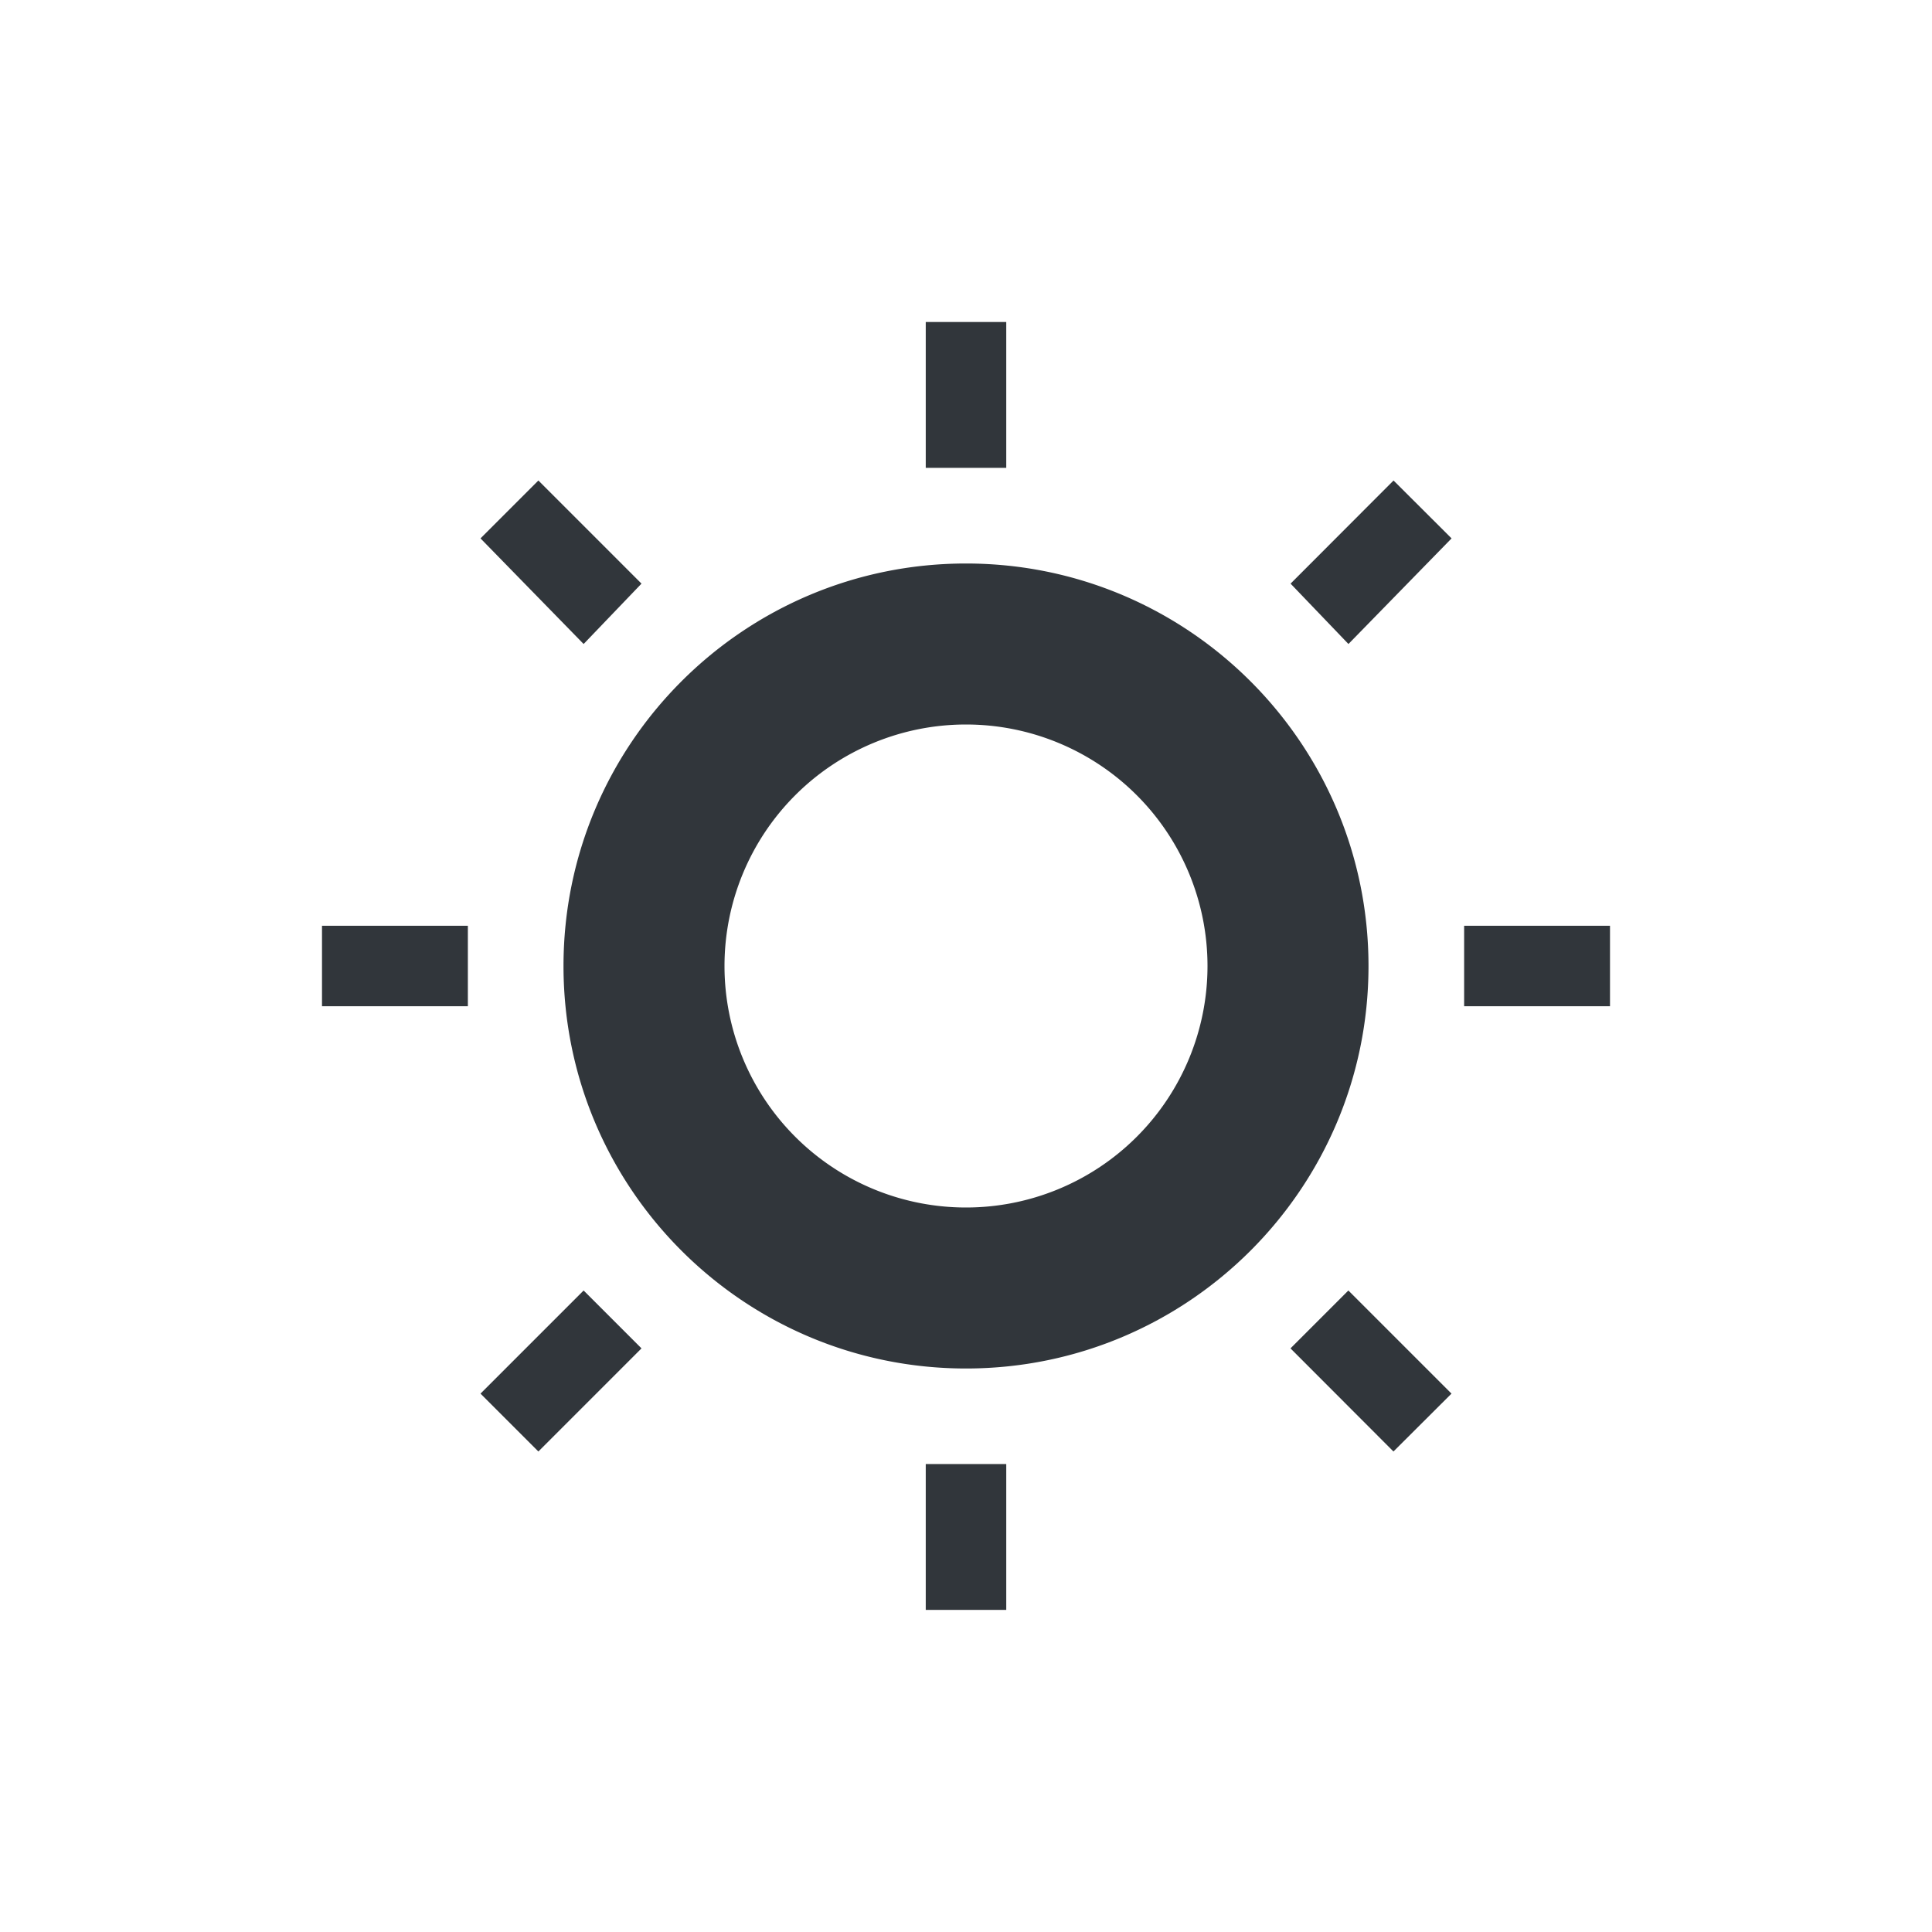 <svg height="24" viewBox="0 0 24 24" width="24" xmlns="http://www.w3.org/2000/svg"><path d="m7.5 0v1.812h1v-1.812zm-4.812 1.969-.719.719 1.281 1.312.719-.75zm10.623 0-1.279 1.281.719.75 1.281-1.312zm-5.311 1.031c-2.761 0-5 2.239-5 5 0 2.761 2.239 5 5 5 2.761 0 5-2.239 5-5 0-2.761-2.239-5-5-5zm0 2a3 3 0 0 1 3 3 3 3 0 0 1 -3 3 3 3 0 0 1 -3-3 3 3 0 0 1 3-3zm-8 2.5v1h1.812v-1zm14.188 0v1h1.812v-1zm-10.938 4.531-1.281 1.281.719.719 1.281-1.281zm9.5 0-.719.719 1.279 1.281.721-.719zm-5.25 2.156v1.812h1v-1.812z" fill="#31363b" transform="translate(4 4)"/></svg>